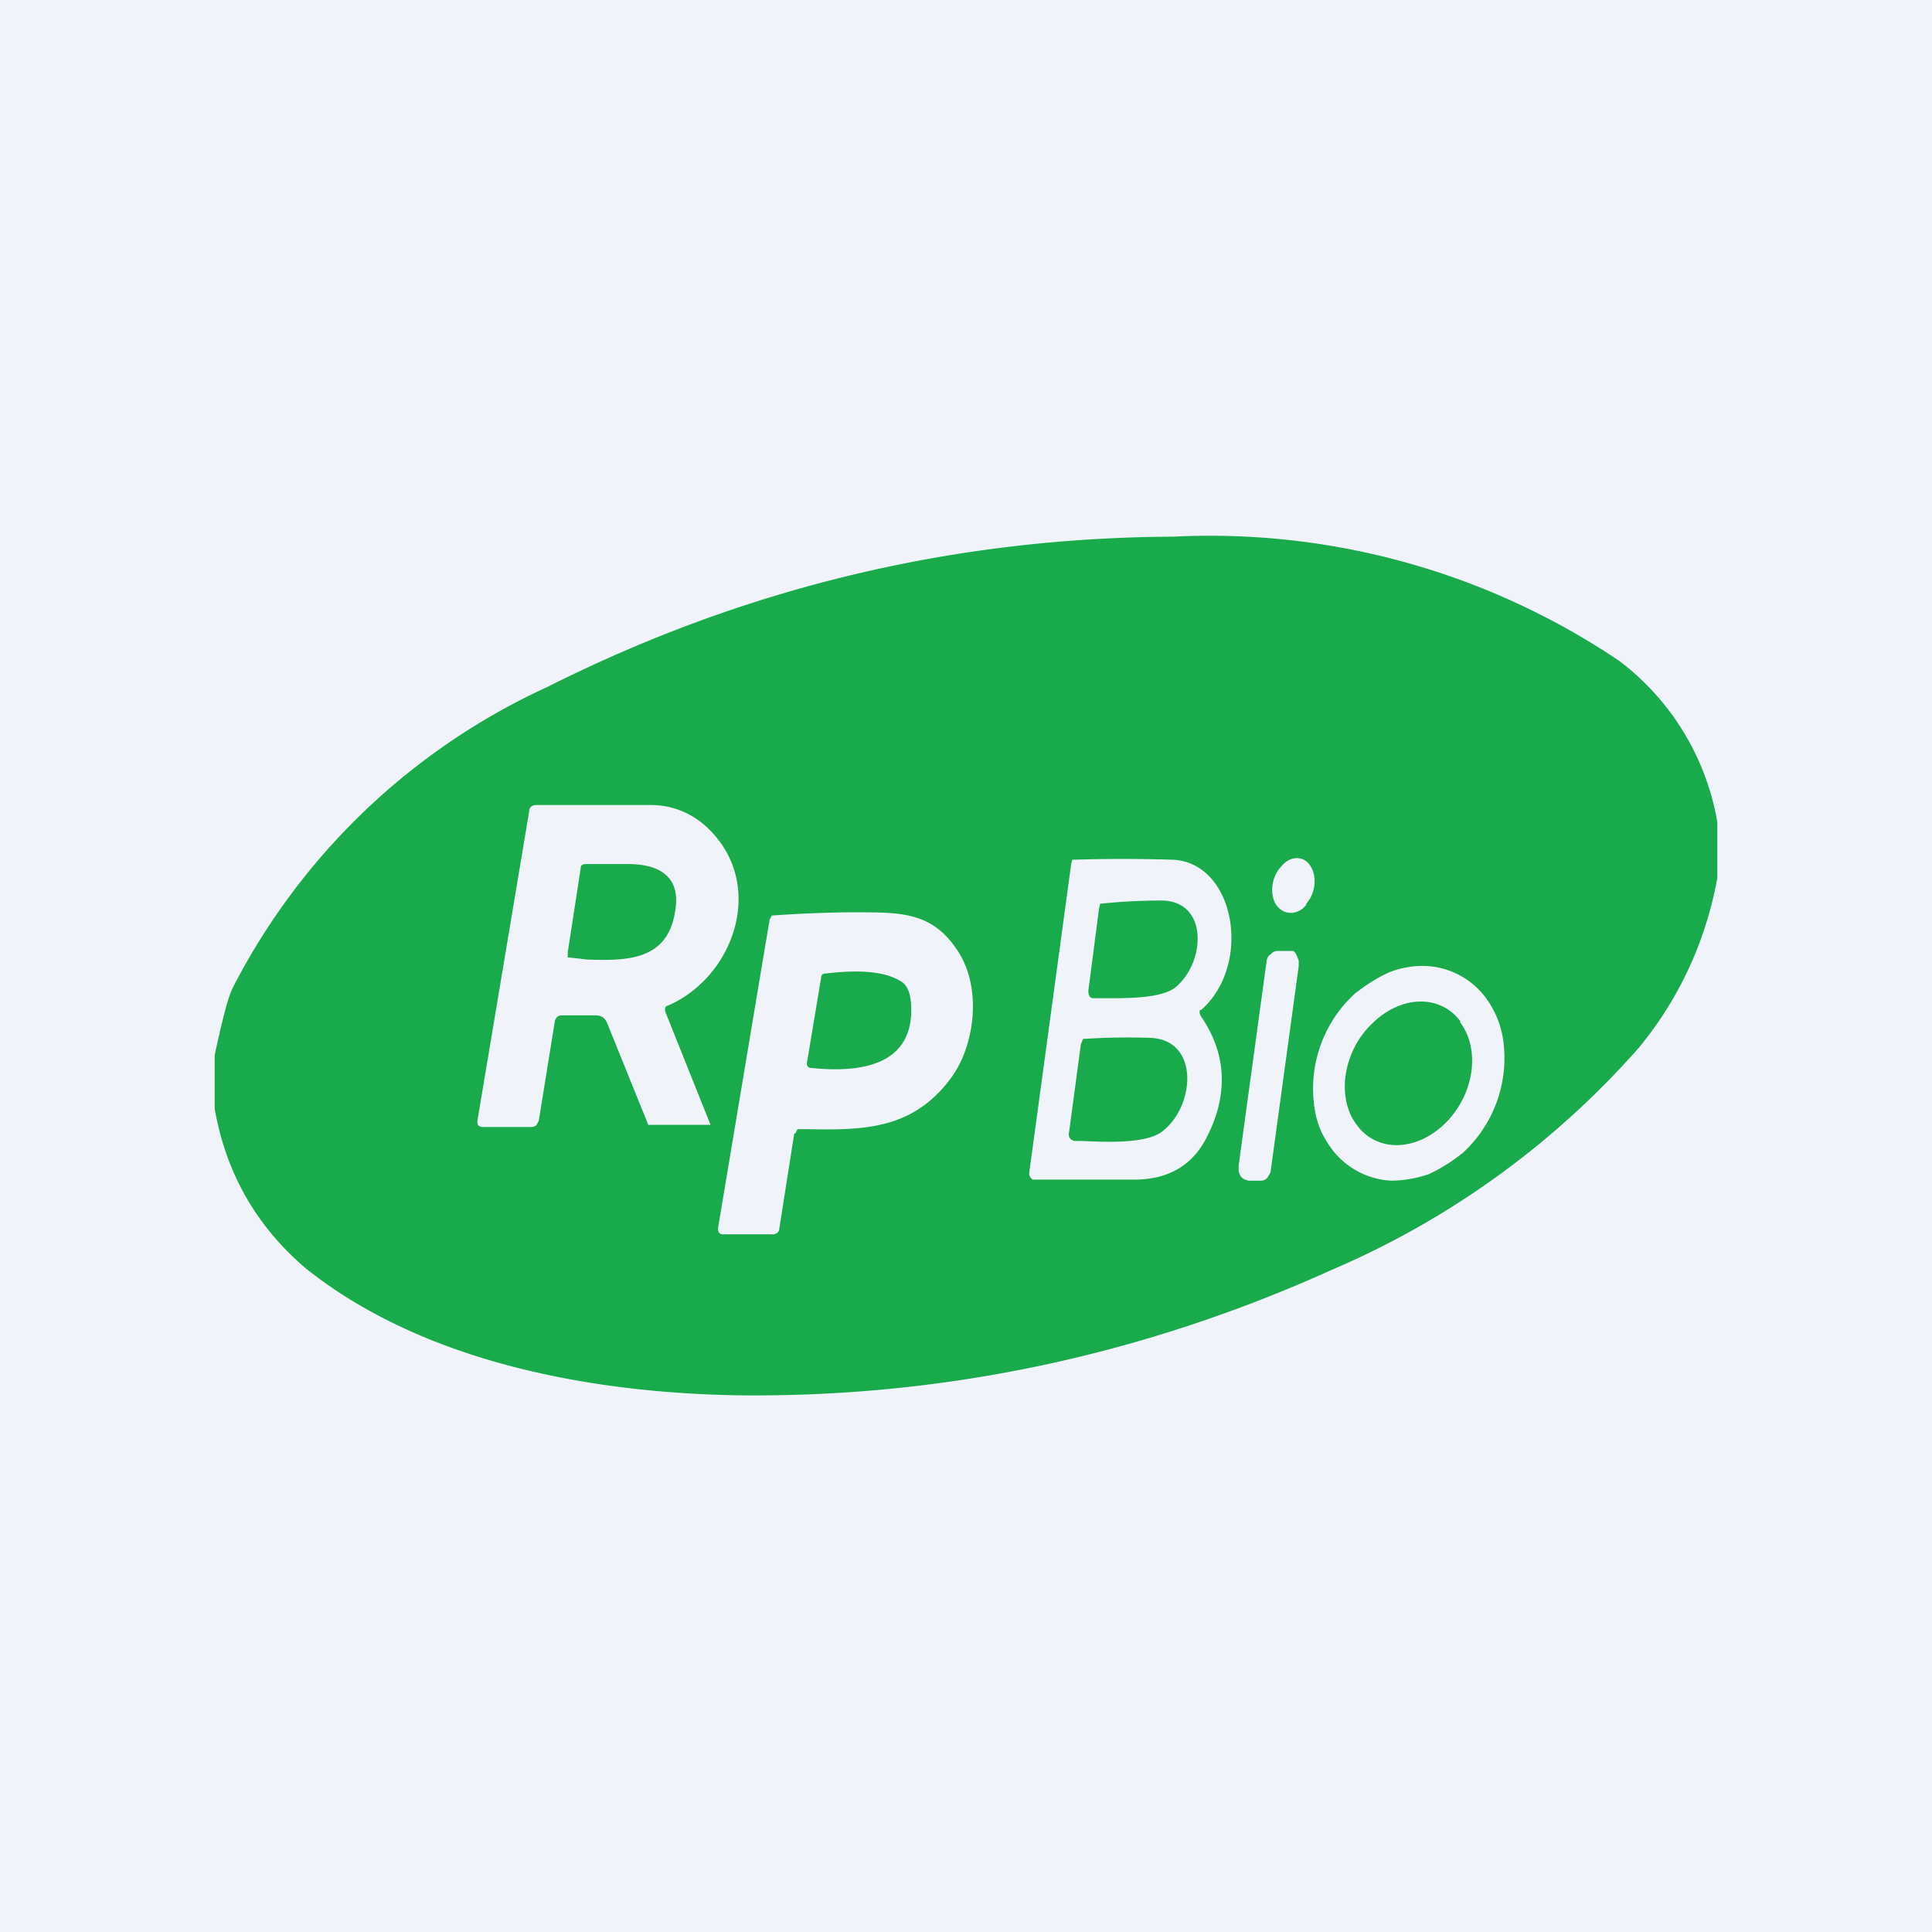 <!-- by TradingView --><svg width="18" height="18" viewBox="0 0 18 18" xmlns="http://www.w3.org/2000/svg"><path fill="#F0F3FA" d="M0 0h18v18H0z"/><path fill-rule="evenodd" d="M16 8.18v-.52a2.39 2.39 0 0 0-.91-1.5A6.82 6.82 0 0 0 10.93 5c-2.06.01-4 .48-5.83 1.4a6.19 6.19 0 0 0-2.93 2.8c-.05.1-.1.31-.17.63v.5c.11.62.4 1.1.84 1.48 1.12.9 2.72 1.17 4.05 1.19 1.9.02 3.75-.37 5.52-1.17a8 8 0 0 0 2.86-2.07c.37-.45.62-.98.73-1.58ZM6.2 9.43l.42 1.05h-.57a.02.02 0 0 1-.01 0l-.38-.94a.14.14 0 0 0-.04-.06.12.12 0 0 0-.07-.02h-.32c-.03 0-.05.02-.06.05l-.15.93-.02.04a.07.07 0 0 1-.05.02H4.5c-.04 0-.06-.02-.05-.07l.48-2.87c0-.04.03-.06.07-.06h1.06c.21 0 .4.08.55.23.53.53.22 1.38-.39 1.64-.02 0-.03.03-.02.06Zm-.74-1.38h.39c.27 0 .5.1.44.44-.07.47-.47.46-.82.45a5.33 5.33 0 0 0-.18-.02v-.05l.12-.78c0-.03.02-.04.05-.04Zm6.71.37c.09-.1.1-.26.04-.35-.06-.1-.19-.1-.27 0-.1.1-.11.27-.05.36.07.1.2.1.28 0ZM11.75 11h-.12l-.03-.01a.1.1 0 0 1-.04-.03.14.14 0 0 1-.02-.05v-.05l.26-1.9c0-.03.02-.06.04-.07a.08.08 0 0 1 .06-.03H12.05a.1.1 0 0 1 .03.04l.02.05V9l-.26 1.9c0 .03-.02.05-.03.07a.08.08 0 0 1-.06.03ZM14 9.66a.89.89 0 0 0-.14-.34.74.74 0 0 0-.57-.32.85.85 0 0 0-.35.06c-.11.05-.22.12-.32.2a1.2 1.2 0 0 0-.37 1.08c.02.13.07.24.14.34a.74.74 0 0 0 .57.32c.11 0 .23-.02.35-.06.11-.05.22-.12.32-.2A1.2 1.2 0 0 0 14 9.66Zm-.4-.14c.2.26.13.68-.13.94-.27.27-.64.28-.83.02-.19-.25-.13-.68.14-.94.27-.27.64-.28.83-.02Zm-6.2 1.04-.14.89c0 .03-.03.05-.06.05h-.46c-.04 0-.05-.02-.05-.06l.48-2.87.02-.04a11.89 11.89 0 0 1 .7-.03h.1c.4 0 .69 0 .92.34.24.34.18.88-.04 1.19-.36.5-.83.5-1.36.49h-.08l-.02.04Zm.12-.67.13-.78c0-.03.02-.04.04-.04.18-.02.5-.05.7.07.07.04.1.13.1.27 0 .55-.54.58-.93.54-.03 0-.05-.02-.04-.06Zm3.66-.48h.01c.48-.42.32-1.37-.26-1.4a14.96 14.96 0 0 0-.94 0l-.01.04-.39 2.87a.1.1 0 0 0 0 .03l.01.02.02.02H10.57c.31 0 .53-.13.66-.37.22-.41.2-.8-.04-1.15l-.01-.02a.06.06 0 0 1 0-.04Zm-1.04-.18.1-.77.01-.04a5.45 5.45 0 0 1 .59-.03c.42.02.39.58.11.81-.14.11-.5.1-.69.1h-.07c-.04 0-.05-.03-.05-.07Zm-.18 1.32.11-.82.02-.05a6.15 6.15 0 0 1 .64-.01c.45.03.4.64.1.87-.15.12-.54.1-.75.09h-.07c-.04-.01-.06-.04-.05-.08Z" fill="#19AA4B"/></svg>